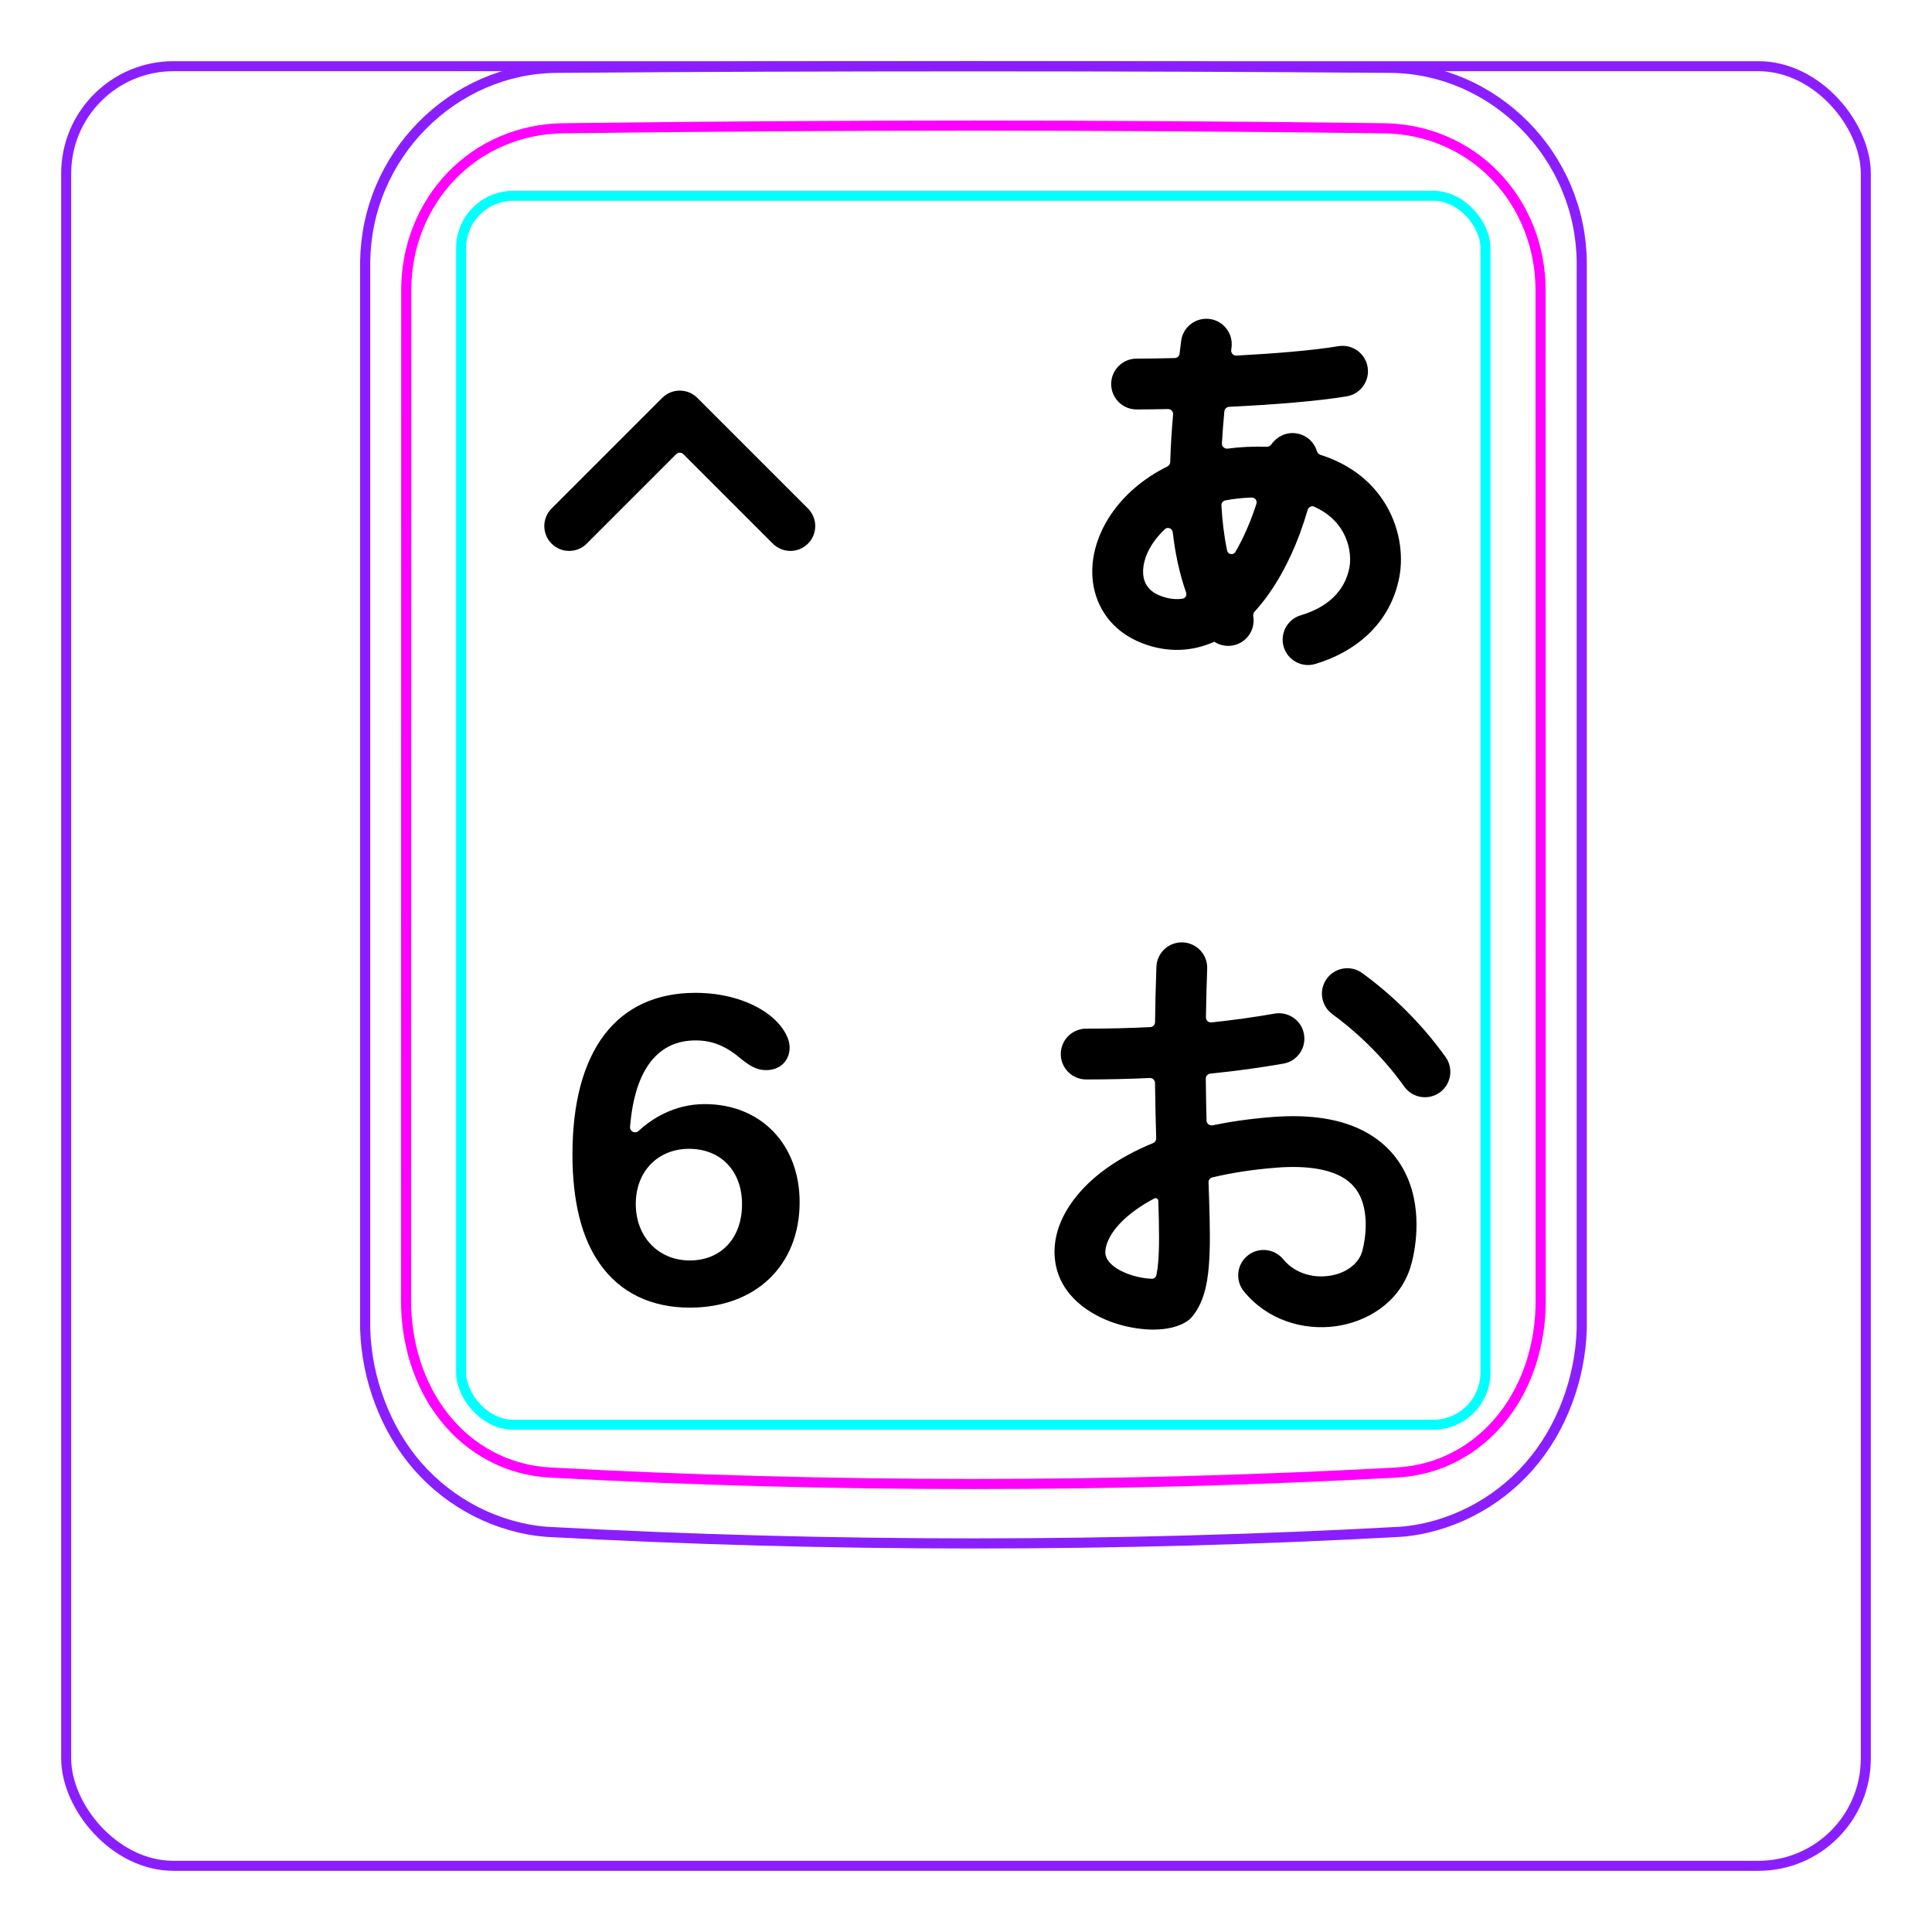 <svg width="54" height="54" viewBox="0 0 54 54" fill="none" xmlns="http://www.w3.org/2000/svg">
<rect x="1.85" y="1.85" width="50.3" height="50.3" rx="3" stroke="#8B1EFF" stroke-width="0.28"/>
<path d="M10.207 37.148V7.296C10.213 6.944 10.252 6.591 10.325 6.246C10.397 5.901 10.503 5.564 10.641 5.239C10.914 4.595 11.313 4.001 11.807 3.502C12.296 3.008 12.879 2.606 13.514 2.33C13.832 2.192 14.161 2.086 14.498 2.013C14.835 1.94 15.178 1.901 15.521 1.897C19.417 1.866 23.313 1.851 27.208 1.851C31.105 1.851 35 1.866 38.896 1.897C39.239 1.901 39.583 1.94 39.921 2.013C40.257 2.086 40.587 2.193 40.903 2.33C41.221 2.468 41.525 2.637 41.811 2.833C42.098 3.031 42.366 3.255 42.611 3.502C42.858 3.751 43.081 4.022 43.275 4.312C43.471 4.604 43.64 4.914 43.777 5.238C43.914 5.563 44.021 5.901 44.093 6.246C44.166 6.591 44.205 6.944 44.21 7.296C44.21 7.296 44.21 37.148 44.21 37.148C44.189 37.842 44.051 38.538 43.803 39.193C43.556 39.848 43.198 40.462 42.739 40.986C42.509 41.248 42.255 41.487 41.98 41.7C41.707 41.912 41.414 42.097 41.105 42.254C40.798 42.41 40.477 42.537 40.145 42.632C39.816 42.726 39.477 42.79 39.136 42.815C31.191 43.248 23.227 43.248 15.282 42.815C14.601 42.763 13.926 42.566 13.313 42.255C12.693 41.94 12.135 41.507 11.679 40.987C11.22 40.462 10.863 39.848 10.616 39.193C10.367 38.538 10.229 37.843 10.207 37.148Z" stroke="#8B1EFF" stroke-width="0.283" stroke-miterlimit="10"/>
<rect x="12.889" y="5.472" width="28.63" height="34.35" rx="1.46" stroke="#00FFFF" stroke-width="0.28"/>
<path d="M38.69 3.586C31.076 3.487 23.339 3.487 15.724 3.586C15.432 3.59 15.143 3.621 14.858 3.682C14.787 3.697 14.715 3.713 14.645 3.731C14.575 3.75 14.505 3.77 14.436 3.792C14.298 3.835 14.162 3.885 14.031 3.942C13.898 3.999 13.768 4.062 13.642 4.131C13.578 4.167 13.515 4.204 13.453 4.241C13.391 4.28 13.33 4.319 13.27 4.361C13.032 4.527 12.812 4.715 12.611 4.923C12.51 5.027 12.415 5.137 12.325 5.254C12.279 5.311 12.236 5.37 12.193 5.429C12.151 5.489 12.111 5.548 12.072 5.611C11.915 5.856 11.784 6.115 11.677 6.387C11.651 6.455 11.625 6.523 11.602 6.594C11.578 6.663 11.556 6.734 11.536 6.803C11.495 6.944 11.462 7.086 11.435 7.231C11.382 7.517 11.355 7.807 11.355 8.103C11.353 17.519 11.352 26.937 11.35 36.354C11.35 36.648 11.371 36.938 11.414 37.224C11.436 37.367 11.462 37.509 11.495 37.651C11.511 37.722 11.529 37.791 11.548 37.862C11.567 37.932 11.588 38.003 11.61 38.072C11.699 38.351 11.809 38.62 11.943 38.877C11.977 38.942 12.012 39.005 12.048 39.069C12.084 39.132 12.122 39.194 12.162 39.255C12.241 39.376 12.324 39.494 12.413 39.606C12.502 39.718 12.597 39.828 12.697 39.931C12.747 39.983 12.798 40.034 12.852 40.084C12.905 40.133 12.959 40.181 13.014 40.228C13.236 40.413 13.473 40.572 13.727 40.707C13.79 40.739 13.855 40.772 13.92 40.801C13.986 40.832 14.053 40.859 14.12 40.887C14.254 40.939 14.391 40.984 14.529 41.022C14.805 41.097 15.087 41.143 15.377 41.158C23.219 41.585 31.193 41.585 39.035 41.158C39.327 41.142 39.609 41.096 39.886 41.022C40.023 40.984 40.16 40.939 40.294 40.887C40.361 40.86 40.428 40.832 40.493 40.802C40.559 40.771 40.624 40.739 40.688 40.705C40.944 40.571 41.181 40.411 41.4 40.226C41.511 40.134 41.615 40.035 41.718 39.931C41.767 39.879 41.816 39.825 41.864 39.77C41.911 39.716 41.958 39.66 42.002 39.604C42.181 39.378 42.336 39.137 42.468 38.882C42.535 38.754 42.596 38.623 42.652 38.488C42.679 38.421 42.706 38.353 42.73 38.284C42.757 38.216 42.779 38.147 42.803 38.077C42.889 37.8 42.955 37.517 42.998 37.23C43.01 37.158 43.017 37.085 43.027 37.013C43.035 36.94 43.041 36.867 43.047 36.794C43.057 36.648 43.062 36.501 43.062 36.355C43.061 26.938 43.06 17.52 43.059 8.102C43.058 7.807 43.032 7.514 42.977 7.224C42.95 7.079 42.915 6.936 42.875 6.796C42.834 6.656 42.788 6.518 42.735 6.383C42.681 6.247 42.622 6.114 42.555 5.984C42.522 5.919 42.488 5.854 42.451 5.79C42.414 5.727 42.376 5.664 42.337 5.602C42.18 5.357 42 5.129 41.799 4.92C41.749 4.868 41.698 4.817 41.645 4.767C41.591 4.717 41.538 4.668 41.481 4.621C41.37 4.526 41.254 4.438 41.136 4.356C40.898 4.193 40.646 4.054 40.379 3.94C40.313 3.912 40.245 3.885 40.176 3.859C40.108 3.834 40.039 3.81 39.97 3.789C39.831 3.746 39.692 3.709 39.551 3.68C39.269 3.622 38.983 3.59 38.69 3.586Z" stroke="#FF00FF" stroke-width="0.283" stroke-miterlimit="10" stroke-linecap="round" stroke-linejoin="round"/>
<path fill-rule="evenodd" clip-rule="evenodd" d="M18.509 11.121C18.78 10.85 19.22 10.85 19.491 11.121L22.583 14.213C22.854 14.484 22.854 14.924 22.583 15.195C22.312 15.466 21.872 15.466 21.601 15.195L19.099 12.693C19.044 12.639 18.956 12.639 18.901 12.693L16.399 15.195C16.128 15.466 15.688 15.466 15.417 15.195C15.146 14.924 15.146 14.484 15.417 14.213L18.509 11.121Z" fill="black"/>
<path d="M16 32.27C16 29.37 17.23 27.75 19.44 27.75C20.18 27.75 20.87 27.94 21.38 28.28C21.81 28.57 22.07 28.96 22.07 29.28C22.07 29.65 21.8 29.91 21.42 29.91C21.19 29.91 21.02 29.84 20.73 29.61C20.3 29.24 19.92 29.08 19.44 29.08C18.427 29.08 17.746 29.832 17.61 31.495C17.599 31.624 17.752 31.699 17.847 31.611C18.176 31.306 18.809 30.86 19.7 30.86C21.26 30.86 22.35 31.98 22.35 33.6C22.35 35.37 21.12 36.549 19.28 36.549C18.2 36.549 17.33 36.129 16.77 35.33C16.26 34.62 16 33.58 16 32.27ZM17.77 33.65C17.77 34.569 18.4 35.23 19.28 35.23C20.16 35.23 20.74 34.599 20.74 33.66C20.74 32.72 20.14 32.11 19.26 32.11C18.38 32.11 17.77 32.75 17.77 33.65Z" fill="black"/>
<path fill-rule="evenodd" clip-rule="evenodd" d="M33.056 26.34C33.448 26.354 33.755 26.683 33.741 27.074C33.724 27.549 33.713 28.003 33.706 28.436C33.705 28.52 33.777 28.585 33.86 28.577C34.466 28.513 35.054 28.431 35.625 28.331C36.012 28.263 36.38 28.521 36.447 28.907C36.515 29.294 36.257 29.662 35.871 29.729C35.209 29.845 34.529 29.938 33.829 30.007C33.757 30.015 33.702 30.076 33.702 30.148C33.706 30.561 33.714 30.95 33.723 31.318C33.725 31.406 33.807 31.47 33.894 31.452C34.403 31.347 34.957 31.268 35.558 31.221C36.644 31.136 37.496 31.281 38.144 31.627C38.808 31.98 39.195 32.51 39.397 33.06C39.593 33.594 39.611 34.134 39.58 34.549C39.548 34.965 39.463 35.303 39.407 35.467C39.082 36.425 38.194 36.954 37.321 37.07C36.44 37.188 35.434 36.909 34.769 36.097C34.52 35.793 34.565 35.346 34.868 35.097C35.172 34.849 35.619 34.894 35.867 35.197C36.172 35.569 36.658 35.726 37.134 35.662C37.619 35.598 37.954 35.33 38.063 35.01C38.081 34.958 38.142 34.736 38.164 34.442C38.186 34.148 38.166 33.828 38.064 33.55C37.967 33.287 37.796 33.05 37.477 32.88C37.142 32.702 36.584 32.565 35.669 32.637C34.995 32.69 34.402 32.785 33.885 32.909C33.82 32.925 33.776 32.983 33.779 33.049C33.785 33.212 33.79 33.368 33.795 33.518C33.819 34.265 33.83 34.903 33.785 35.412C33.743 35.899 33.642 36.414 33.324 36.797C33.272 36.86 33.21 36.913 33.139 36.954C32.833 37.136 32.452 37.17 32.152 37.161C31.823 37.151 31.46 37.087 31.114 36.967C30.47 36.743 29.627 36.227 29.492 35.251C29.361 34.309 29.949 33.353 30.931 32.652C31.295 32.392 31.727 32.155 32.228 31.95C32.283 31.928 32.318 31.874 32.316 31.815C32.302 31.341 32.29 30.826 32.283 30.269C32.283 30.189 32.216 30.127 32.136 30.13C31.556 30.158 30.964 30.171 30.36 30.171C29.967 30.171 29.649 29.853 29.649 29.461C29.649 29.069 29.967 28.751 30.359 28.751C30.972 28.751 31.569 28.737 32.151 28.708C32.225 28.704 32.283 28.644 32.284 28.57C32.29 28.081 32.302 27.565 32.322 27.024C32.335 26.632 32.664 26.326 33.056 26.34ZM32.375 33.564C32.374 33.507 32.313 33.471 32.263 33.498C32.073 33.598 31.904 33.702 31.756 33.807C30.99 34.354 30.87 34.854 30.898 35.056C30.922 35.225 31.104 35.46 31.579 35.625C31.792 35.699 32.012 35.736 32.193 35.742C32.194 35.742 32.195 35.742 32.197 35.742C32.257 35.743 32.308 35.703 32.321 35.644C32.34 35.557 32.358 35.441 32.371 35.289C32.407 34.876 32.4 34.32 32.375 33.564V33.564ZM39.249 30.37C39.477 30.689 39.92 30.764 40.24 30.536C40.559 30.308 40.633 29.865 40.405 29.545C39.646 28.481 38.755 27.691 38.075 27.198C37.758 26.967 37.314 27.038 37.084 27.355C36.853 27.672 36.924 28.116 37.241 28.347C37.825 28.771 38.598 29.456 39.249 30.37Z" fill="black"/>
<path fill-rule="evenodd" clip-rule="evenodd" d="M33.804 8.915C34.193 8.962 34.47 9.317 34.422 9.706C34.419 9.731 34.416 9.757 34.413 9.783C34.403 9.869 34.472 9.944 34.559 9.939C35.637 9.881 36.714 9.793 37.407 9.676C37.794 9.611 38.16 9.872 38.225 10.258C38.291 10.645 38.03 11.011 37.643 11.077C36.825 11.215 35.562 11.312 34.354 11.371C34.285 11.375 34.228 11.429 34.221 11.498C34.194 11.795 34.17 12.094 34.153 12.391C34.148 12.48 34.226 12.55 34.315 12.539C34.659 12.493 35.023 12.475 35.407 12.487C35.461 12.489 35.511 12.459 35.542 12.413C35.689 12.2 35.947 12.075 36.221 12.111C36.504 12.148 36.727 12.348 36.806 12.605C36.822 12.656 36.859 12.698 36.91 12.714C37.712 12.968 38.287 13.427 38.657 13.984C39.127 14.691 39.228 15.503 39.114 16.115C38.858 17.487 37.815 18.245 36.763 18.558C36.387 18.67 35.992 18.456 35.88 18.08C35.768 17.704 35.982 17.308 36.358 17.197C37.08 16.983 37.59 16.541 37.718 15.855C37.769 15.579 37.725 15.147 37.474 14.769C37.328 14.55 37.098 14.326 36.732 14.162C36.657 14.129 36.572 14.173 36.549 14.252C36.297 15.127 35.911 15.992 35.404 16.682C35.299 16.825 35.187 16.963 35.067 17.094C35.034 17.13 35.022 17.181 35.03 17.229C35.072 17.493 34.964 17.769 34.728 17.929C34.485 18.095 34.176 18.089 33.944 17.939C33.942 17.938 33.939 17.938 33.937 17.939V17.939C33.324 18.212 32.637 18.252 31.93 17.98C31.178 17.692 30.702 17.107 30.568 16.397C30.439 15.714 30.637 14.993 31.05 14.382C31.412 13.846 31.945 13.377 32.628 13.038C32.676 13.015 32.707 12.967 32.708 12.915C32.721 12.47 32.75 12.024 32.788 11.586C32.795 11.502 32.728 11.431 32.645 11.433C32.316 11.44 32.018 11.444 31.768 11.444C31.375 11.444 31.058 11.126 31.058 10.734C31.058 10.341 31.375 10.024 31.768 10.024C32.067 10.024 32.432 10.018 32.835 10.008C32.904 10.006 32.962 9.954 32.97 9.885C32.984 9.766 32.999 9.649 33.013 9.533C33.061 9.144 33.415 8.867 33.804 8.915ZM32.227 15.177C32.314 15.047 32.425 14.917 32.558 14.791C32.639 14.716 32.766 14.77 32.779 14.88C32.846 15.457 32.963 16.025 33.151 16.558C33.178 16.634 33.137 16.72 33.056 16.733C32.866 16.762 32.663 16.741 32.438 16.655C32.132 16.538 32.003 16.345 31.963 16.133C31.918 15.894 31.976 15.548 32.227 15.177ZM34.249 13.986C34.182 13.998 34.136 14.059 34.139 14.127C34.164 14.574 34.215 14.995 34.297 15.384C34.321 15.502 34.471 15.527 34.532 15.423C34.765 15.021 34.963 14.561 35.117 14.082C35.145 13.993 35.078 13.903 34.984 13.906C34.721 13.915 34.476 13.943 34.249 13.986Z" fill="black"/>
</svg>
